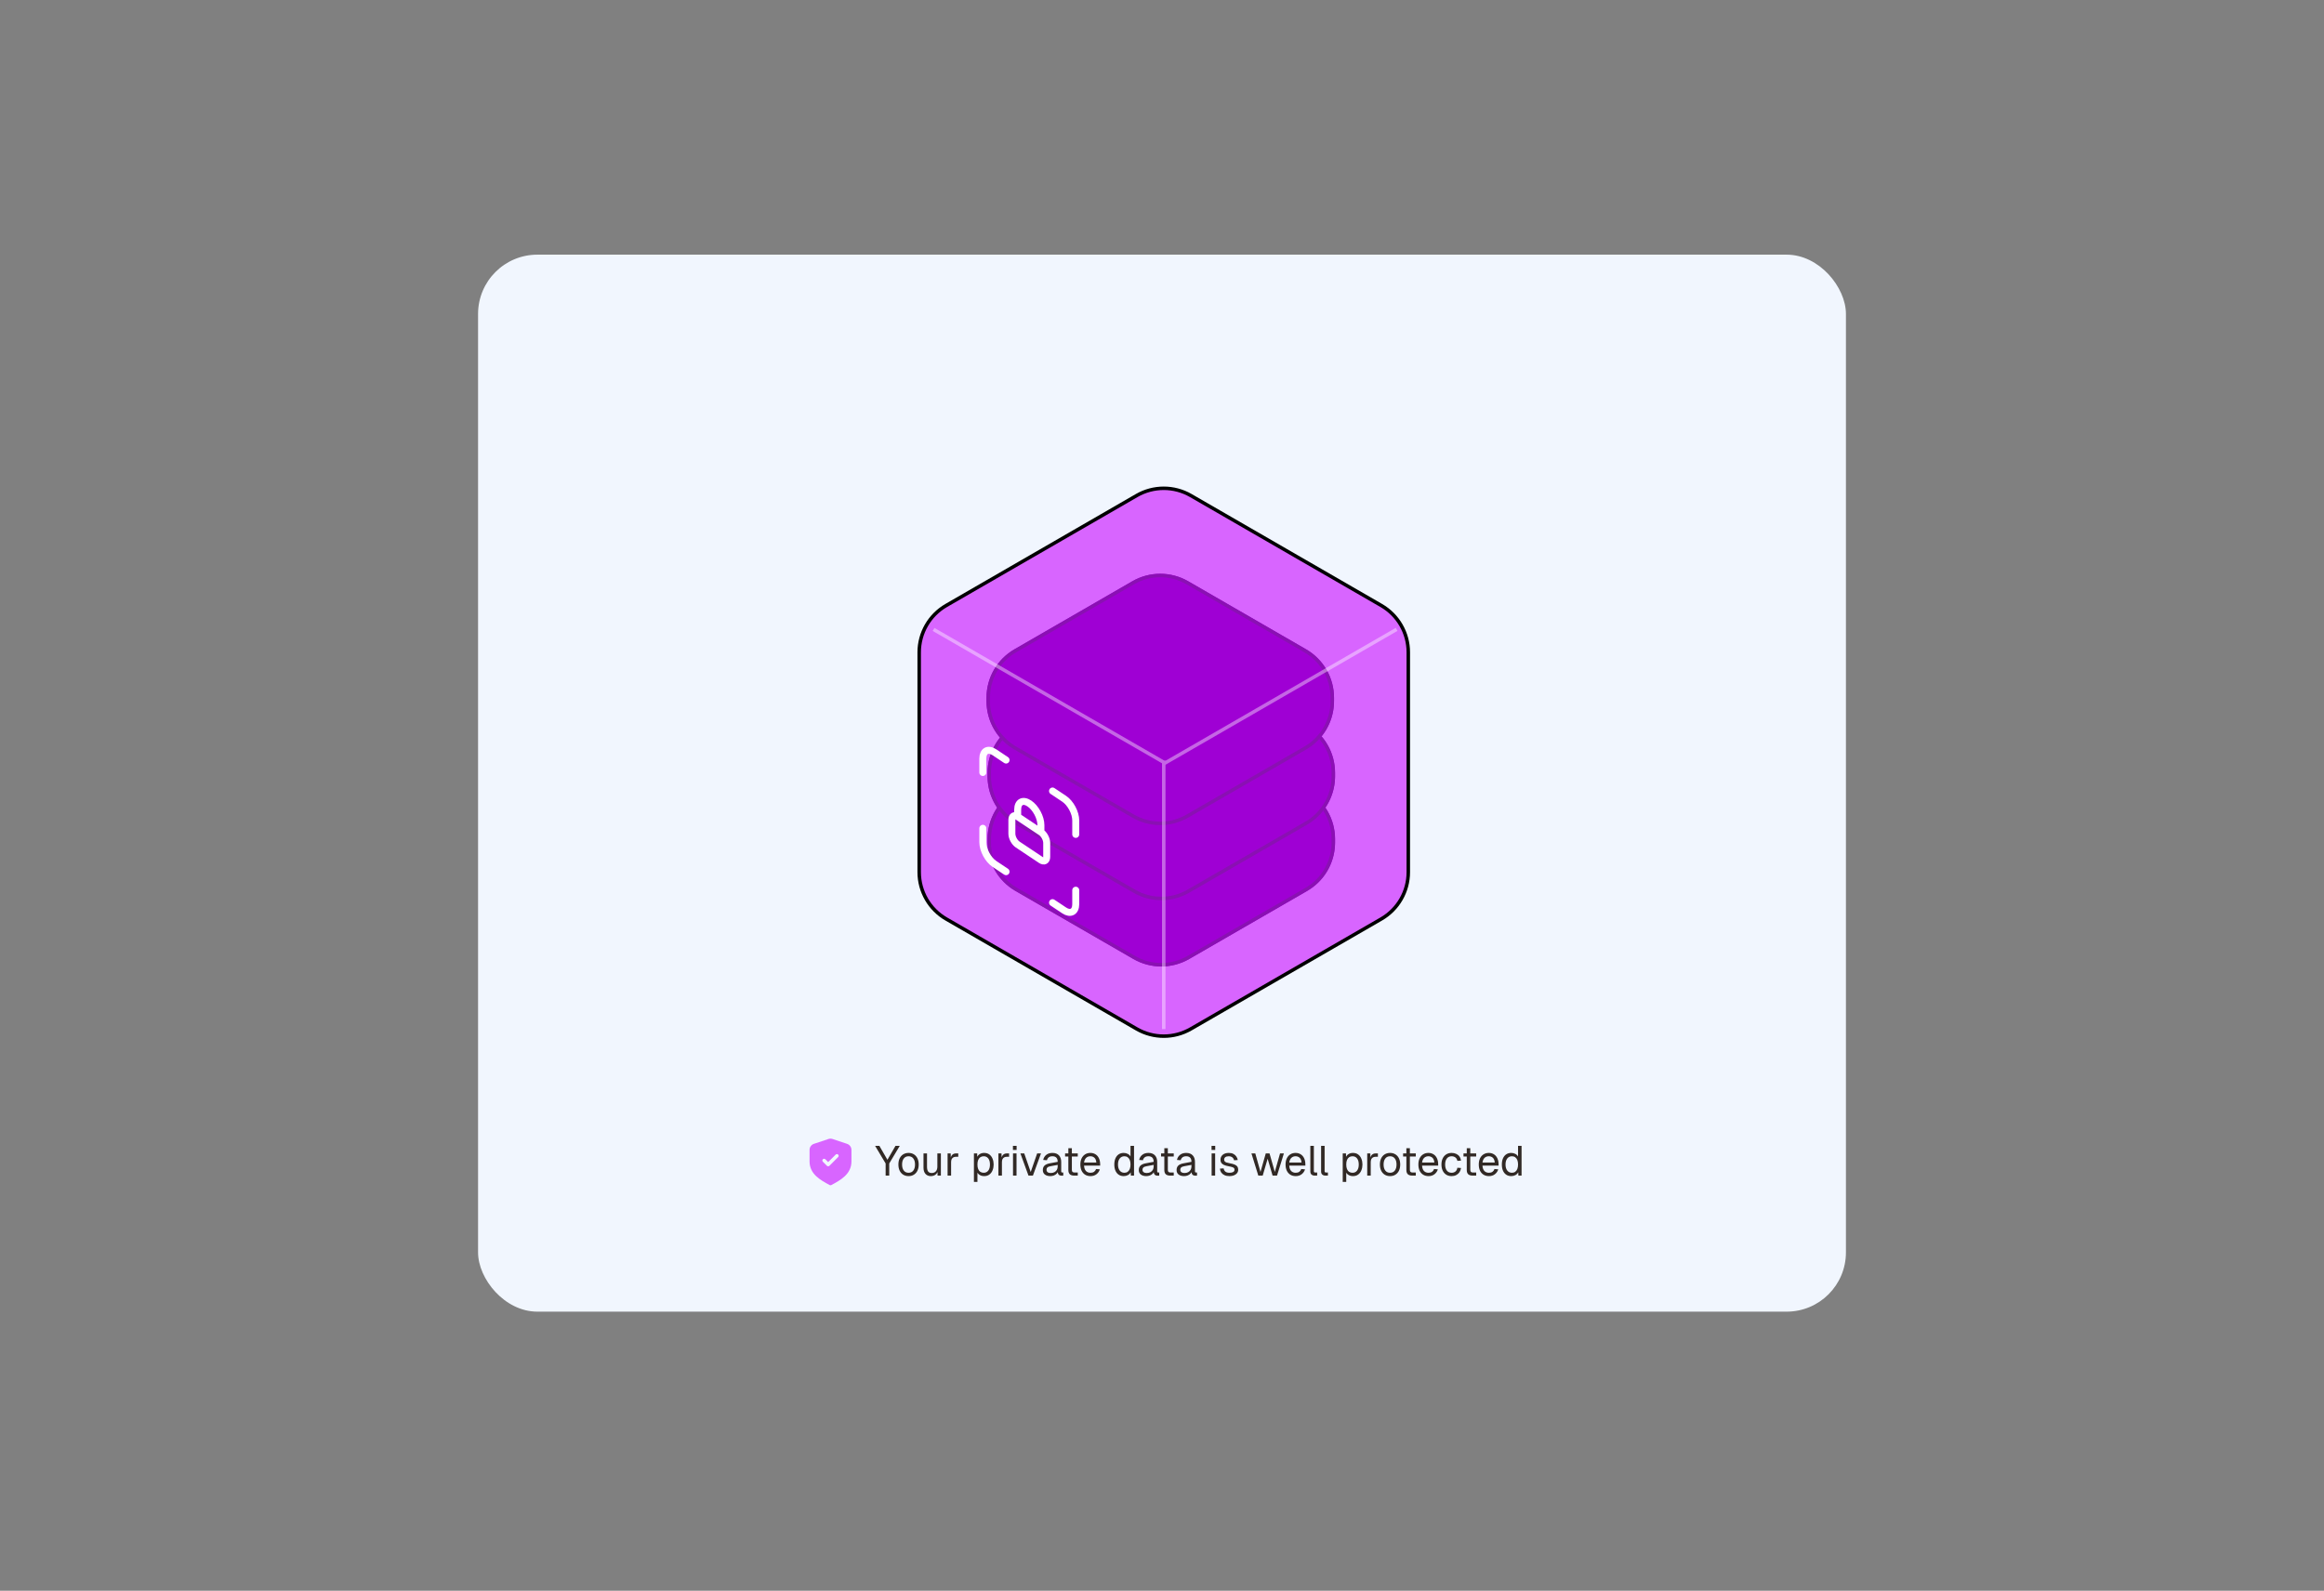 <svg width="666" height="456" viewBox="0 0 666 456" fill="none" xmlns="http://www.w3.org/2000/svg">
<rect x="0" y="0" width="666" height="456" fill="#808080" stroke="none"/>
<rect x="137" y="73" width="392" height="303" rx="17" fill="#F1F6FE"/>
<path d="M325.75 142.052C330.546 139.283 336.454 139.283 341.25 142.052L395.831 173.564C400.627 176.333 403.581 181.45 403.581 186.987V250.013C403.581 255.55 400.627 260.667 395.831 263.436L341.25 294.948C336.454 297.717 330.546 297.717 325.75 294.948L271.169 263.436C266.373 260.667 263.419 255.55 263.419 250.013V186.987C263.419 181.45 266.373 176.333 271.169 173.564L325.75 142.052Z" fill="#D865FF" stroke="black"/>
<path d="M324.797 207.144C329.747 204.285 335.847 204.285 340.797 207.144L374.593 226.656C379.544 229.514 382.593 234.796 382.593 240.512V241.537C382.593 247.253 379.544 252.535 374.593 255.394L340.797 274.906C335.847 277.764 329.747 277.764 324.797 274.906L291 255.394C286.05 252.535 283 247.253 283 241.537V240.512C283 234.796 286.05 229.514 291 226.656L324.797 207.144Z" fill="#9F00D4"/>
<path d="M381.594 240.512C381.594 235.153 378.735 230.201 374.094 227.522L340.297 208.009C335.656 205.33 329.938 205.33 325.297 208.009L291.5 227.522C286.859 230.201 284 235.153 284 240.512V241.538C284 246.896 286.859 251.848 291.5 254.528L325.297 274.041C329.938 276.72 335.656 276.72 340.297 274.041L374.094 254.528C378.735 251.848 381.594 246.896 381.594 241.538V240.512ZM382.594 241.538L382.584 242.072C382.4 247.581 379.389 252.625 374.594 255.394L340.797 274.906C335.846 277.764 329.747 277.764 324.797 274.906L291 255.394C286.204 252.625 283.193 247.581 283.01 242.072L283 241.538V240.512C283 234.796 286.05 229.514 291 226.656L324.797 207.144C329.747 204.286 335.846 204.286 340.797 207.144L374.594 226.656C379.544 229.514 382.594 234.796 382.594 240.512V241.538Z" fill="#8A10B3"/>
<path d="M324.797 188.144C329.747 185.285 335.847 185.285 340.797 188.144L374.593 207.656C379.544 210.514 382.593 215.796 382.593 221.512V222.537C382.593 228.253 379.544 233.535 374.593 236.394L340.797 255.906C335.847 258.764 329.747 258.764 324.797 255.906L291 236.394C286.05 233.535 283 228.253 283 222.537V221.512C283 215.796 286.05 210.514 291 207.656L324.797 188.144Z" fill="#9F00D4"/>
<path d="M381.594 221.512C381.594 216.153 378.735 211.201 374.094 208.522L340.297 189.009C335.656 186.33 329.938 186.33 325.297 189.009L291.5 208.522C286.859 211.201 284 216.153 284 221.512V222.538C284 227.896 286.859 232.848 291.5 235.528L325.297 255.041C329.938 257.72 335.656 257.72 340.297 255.041L374.094 235.528C378.735 232.848 381.594 227.896 381.594 222.538V221.512ZM382.594 222.538L382.584 223.072C382.4 228.581 379.389 233.625 374.594 236.394L340.797 255.906C335.846 258.764 329.747 258.764 324.797 255.906L291 236.394C286.204 233.625 283.193 228.581 283.01 223.072L283 222.538V221.512C283 215.796 286.05 210.514 291 207.656L324.797 188.144C329.747 185.286 335.846 185.286 340.797 188.144L374.594 207.656C379.544 210.514 382.594 215.796 382.594 221.512V222.538Z" fill="#8A10B3"/>
<path d="M324.5 166.619C329.45 163.761 335.55 163.761 340.5 166.619L374.297 186.131C379.247 188.989 382.297 194.271 382.297 199.987V201.012C382.297 206.729 379.247 212.011 374.297 214.869L340.5 234.381C335.55 237.239 329.45 237.239 324.5 234.381L290.704 214.869C285.753 212.011 282.704 206.729 282.704 201.012V199.987C282.704 194.271 285.753 188.989 290.704 186.131L324.5 166.619Z" fill="#9F00D4"/>
<path d="M381.297 199.987C381.297 194.629 378.438 189.677 373.797 186.997L340 167.484C335.359 164.805 329.641 164.805 325 167.484L291.203 186.997C286.562 189.677 283.703 194.629 283.703 199.987V201.013C283.703 206.372 286.562 211.323 291.203 214.003L325 233.516C329.641 236.195 335.359 236.195 340 233.516L373.797 214.003C378.438 211.323 381.297 206.372 381.297 201.013V199.987ZM382.297 201.013L382.287 201.547C382.104 207.056 379.093 212.1 374.297 214.869L340.5 234.381C335.55 237.239 329.45 237.239 324.5 234.381L290.703 214.869C285.907 212.1 282.896 207.056 282.713 201.547L282.703 201.013V199.987C282.703 194.271 285.753 188.989 290.703 186.131L324.5 166.619C329.45 163.761 335.55 163.761 340.5 166.619L374.297 186.131C379.247 188.989 382.297 194.271 382.297 199.987V201.013Z" fill="#8A10B3"/>
<path opacity="0.4" d="M333.551 218.911L400.235 180.411M334.219 218.933L267.535 180.433M333.5 218V295" stroke="white"/>
<g clip-path="url(#clip0_1492_598)">
<path d="M298.297 238.532L291.641 234.094M298.297 238.532C299.216 239.144 299.961 240.536 299.961 241.641V245.641C299.961 246.746 299.216 247.144 298.297 246.532L291.641 242.094C290.722 241.481 289.977 240.089 289.977 238.985V234.985C289.977 233.88 290.722 233.481 291.641 234.094M298.297 238.532V236.532C298.297 234.322 296.807 231.538 294.969 230.313C293.131 229.087 291.641 229.885 291.641 232.094V234.094M281.656 221.438V217.438C281.656 215.228 283.146 214.431 284.984 215.656L288.313 217.875M281.656 237.438V241.438C281.656 243.647 283.146 246.431 284.984 247.656L288.313 249.875M301.625 226.75L304.954 228.969C306.792 230.195 308.282 232.979 308.282 235.188V239.188M308.282 255.188V259.188C308.282 261.397 306.792 262.195 304.954 260.969L301.625 258.75" stroke="white" stroke-width="2" stroke-linecap="round" stroke-linejoin="round"/>
</g>
<path fill-rule="evenodd" clip-rule="evenodd" d="M237.42 326.5C237.797 326.374 238.203 326.374 238.58 326.5L242.746 327.889C243.495 328.138 244 328.839 244 329.628V332.942C244 334.767 243.211 336.114 242.094 337.173C240.996 338.215 239.56 338.999 238.237 339.712C238.089 339.792 237.911 339.792 237.763 339.712C236.44 338.999 235.004 338.215 233.906 337.173C232.789 336.114 232 334.767 232 332.942V329.628C232 328.839 232.505 328.138 233.254 327.889L237.42 326.5ZM240.187 331.687C240.382 331.492 240.382 331.175 240.187 330.98C239.992 330.785 239.675 330.785 239.48 330.98L237.333 333.126L236.52 332.313C236.325 332.118 236.008 332.118 235.813 332.313C235.618 332.509 235.618 332.825 235.813 333.02L236.98 334.187C237.074 334.281 237.201 334.333 237.333 334.333C237.466 334.333 237.593 334.281 237.687 334.187L240.187 331.687Z" fill="#D865FF"/>
<path d="M253.799 337V333.52L250.787 328.48H252.011L254.315 332.464L256.619 328.48H257.843L254.831 333.52V337H253.799ZM260.374 337.144C259.79 337.144 259.278 337.008 258.838 336.736C258.398 336.464 258.058 336.08 257.818 335.584C257.578 335.08 257.458 334.492 257.458 333.82C257.458 333.14 257.578 332.552 257.818 332.056C258.058 331.56 258.398 331.176 258.838 330.904C259.278 330.632 259.79 330.496 260.374 330.496C260.958 330.496 261.466 330.632 261.898 330.904C262.338 331.176 262.678 331.56 262.918 332.056C263.158 332.552 263.278 333.14 263.278 333.82C263.278 334.492 263.158 335.08 262.918 335.584C262.678 336.08 262.338 336.464 261.898 336.736C261.466 337.008 260.958 337.144 260.374 337.144ZM260.374 336.184C260.958 336.184 261.41 335.976 261.73 335.56C262.058 335.136 262.222 334.556 262.222 333.82C262.222 333.084 262.058 332.508 261.73 332.092C261.41 331.668 260.958 331.456 260.374 331.456C259.79 331.456 259.334 331.668 259.006 332.092C258.678 332.508 258.514 333.084 258.514 333.82C258.514 334.556 258.678 335.136 259.006 335.56C259.334 335.976 259.79 336.184 260.374 336.184ZM266.739 337.144C266.107 337.144 265.599 336.932 265.215 336.508C264.839 336.076 264.651 335.484 264.651 334.732V330.64H265.659V334.456C265.659 335.072 265.767 335.528 265.983 335.824C266.207 336.112 266.547 336.256 267.003 336.256C267.507 336.256 267.903 336.096 268.191 335.776C268.479 335.448 268.623 335 268.623 334.432V330.64H269.631V337H268.671V335.428L268.827 335.512C268.699 336.032 268.455 336.436 268.095 336.724C267.735 337.004 267.283 337.144 266.739 337.144ZM271.554 337V330.64H272.442L272.49 332.248L272.394 332.212C272.474 331.668 272.646 331.272 272.91 331.024C273.182 330.768 273.542 330.64 273.99 330.64H274.614V331.6H274.002C273.682 331.6 273.414 331.66 273.198 331.78C272.99 331.892 272.83 332.064 272.718 332.296C272.614 332.52 272.562 332.808 272.562 333.16V337H271.554ZM279.101 338.8V330.64H280.037L280.061 332.008L279.917 331.936C280.077 331.464 280.341 331.108 280.709 330.868C281.085 330.62 281.517 330.496 282.005 330.496C282.637 330.496 283.153 330.652 283.553 330.964C283.961 331.276 284.261 331.684 284.453 332.188C284.653 332.692 284.753 333.236 284.753 333.82C284.753 334.404 284.653 334.948 284.453 335.452C284.261 335.956 283.961 336.364 283.553 336.676C283.153 336.988 282.637 337.144 282.005 337.144C281.677 337.144 281.369 337.088 281.081 336.976C280.801 336.864 280.561 336.708 280.361 336.508C280.169 336.308 280.037 336.072 279.965 335.8L280.109 335.632V338.8H279.101ZM281.909 336.184C282.461 336.184 282.897 335.976 283.217 335.56C283.537 335.144 283.697 334.564 283.697 333.82C283.697 333.076 283.537 332.496 283.217 332.08C282.897 331.664 282.461 331.456 281.909 331.456C281.541 331.456 281.221 331.544 280.949 331.72C280.685 331.896 280.477 332.16 280.325 332.512C280.181 332.864 280.109 333.3 280.109 333.82C280.109 334.34 280.181 334.776 280.325 335.128C280.469 335.48 280.677 335.744 280.949 335.92C281.221 336.096 281.541 336.184 281.909 336.184ZM286.12 337V330.64H287.008L287.056 332.248L286.96 332.212C287.04 331.668 287.212 331.272 287.476 331.024C287.748 330.768 288.108 330.64 288.556 330.64H289.18V331.6H288.568C288.248 331.6 287.98 331.66 287.764 331.78C287.556 331.892 287.396 332.064 287.284 332.296C287.18 332.52 287.128 332.808 287.128 333.16V337H286.12ZM290.304 337V330.64H291.312V337H290.304ZM290.28 329.644V328.468H291.336V329.644H290.28ZM294.736 337L292.42 330.64H293.524L295.372 335.968L297.22 330.64H298.324L296.008 337H294.736ZM300.996 337.144C300.34 337.144 299.816 336.992 299.424 336.688C299.04 336.384 298.848 335.96 298.848 335.416C298.848 334.872 299.008 334.444 299.328 334.132C299.648 333.82 300.156 333.6 300.852 333.472L303.108 333.052C303.108 332.516 302.98 332.116 302.724 331.852C302.476 331.588 302.1 331.456 301.596 331.456C301.156 331.456 300.808 331.556 300.552 331.756C300.296 331.948 300.12 332.228 300.024 332.596L298.956 332.512C299.076 331.912 299.364 331.428 299.82 331.06C300.284 330.684 300.876 330.496 301.596 330.496C302.412 330.496 303.036 330.728 303.468 331.192C303.9 331.648 304.116 332.28 304.116 333.088V335.716C304.116 335.86 304.14 335.964 304.188 336.028C304.244 336.084 304.332 336.112 304.452 336.112H304.704V337C304.672 337.008 304.62 337.012 304.548 337.012C304.476 337.02 304.4 337.024 304.32 337.024C304.032 337.024 303.796 336.98 303.612 336.892C303.436 336.796 303.308 336.652 303.228 336.46C303.148 336.26 303.108 336 303.108 335.68L303.228 335.704C303.172 335.976 303.036 336.224 302.82 336.448C302.604 336.664 302.336 336.836 302.016 336.964C301.696 337.084 301.356 337.144 300.996 337.144ZM301.092 336.256C301.516 336.256 301.876 336.176 302.172 336.016C302.476 335.848 302.708 335.624 302.868 335.344C303.028 335.056 303.108 334.736 303.108 334.384V333.928L301.044 334.312C300.612 334.392 300.312 334.516 300.144 334.684C299.984 334.844 299.904 335.056 299.904 335.32C299.904 335.616 300.008 335.848 300.216 336.016C300.432 336.176 300.724 336.256 301.092 336.256ZM307.854 337C307.278 337 306.85 336.868 306.57 336.604C306.298 336.34 306.162 335.928 306.162 335.368V329.152H307.17V335.344C307.17 335.632 307.234 335.832 307.362 335.944C307.49 336.056 307.686 336.112 307.95 336.112H308.862V337H307.854ZM305.226 331.528V330.64H308.862V331.528H305.226ZM312.522 337.144C311.922 337.144 311.402 337.008 310.962 336.736C310.53 336.464 310.194 336.08 309.954 335.584C309.722 335.08 309.606 334.492 309.606 333.82C309.606 333.148 309.722 332.564 309.954 332.068C310.194 331.572 310.526 331.188 310.95 330.916C311.382 330.636 311.89 330.496 312.474 330.496C313.026 330.496 313.514 330.628 313.938 330.892C314.362 331.148 314.69 331.524 314.922 332.02C315.162 332.516 315.282 333.12 315.282 333.832V334.132H310.662C310.702 334.812 310.882 335.324 311.202 335.668C311.53 336.012 311.97 336.184 312.522 336.184C312.938 336.184 313.278 336.088 313.542 335.896C313.814 335.696 314.002 335.436 314.106 335.116L315.186 335.2C315.018 335.768 314.698 336.236 314.226 336.604C313.762 336.964 313.194 337.144 312.522 337.144ZM310.662 333.244H314.178C314.13 332.628 313.95 332.176 313.638 331.888C313.334 331.6 312.946 331.456 312.474 331.456C311.986 331.456 311.582 331.608 311.262 331.912C310.95 332.208 310.75 332.652 310.662 333.244ZM322.021 337.144C321.469 337.144 320.989 337.008 320.581 336.736C320.181 336.464 319.873 336.08 319.657 335.584C319.441 335.088 319.333 334.5 319.333 333.82C319.333 333.14 319.441 332.552 319.657 332.056C319.873 331.56 320.181 331.176 320.581 330.904C320.989 330.632 321.469 330.496 322.021 330.496C322.445 330.496 322.833 330.588 323.185 330.772C323.537 330.948 323.801 331.2 323.977 331.528V328.48H324.985V337H324.073L324.037 336.04C323.861 336.384 323.593 336.656 323.233 336.856C322.873 337.048 322.469 337.144 322.021 337.144ZM322.225 336.184C322.601 336.184 322.917 336.088 323.173 335.896C323.437 335.704 323.637 335.432 323.773 335.08C323.909 334.72 323.977 334.3 323.977 333.82C323.977 333.324 323.909 332.9 323.773 332.548C323.637 332.196 323.437 331.928 323.173 331.744C322.917 331.552 322.601 331.456 322.225 331.456C321.665 331.456 321.217 331.668 320.881 332.092C320.553 332.508 320.389 333.084 320.389 333.82C320.389 334.548 320.553 335.124 320.881 335.548C321.217 335.972 321.665 336.184 322.225 336.184ZM328.5 337.144C327.844 337.144 327.32 336.992 326.928 336.688C326.544 336.384 326.352 335.96 326.352 335.416C326.352 334.872 326.512 334.444 326.832 334.132C327.152 333.82 327.66 333.6 328.356 333.472L330.612 333.052C330.612 332.516 330.484 332.116 330.228 331.852C329.98 331.588 329.604 331.456 329.1 331.456C328.66 331.456 328.312 331.556 328.056 331.756C327.8 331.948 327.624 332.228 327.528 332.596L326.46 332.512C326.58 331.912 326.868 331.428 327.324 331.06C327.788 330.684 328.38 330.496 329.1 330.496C329.916 330.496 330.54 330.728 330.972 331.192C331.404 331.648 331.62 332.28 331.62 333.088V335.716C331.62 335.86 331.644 335.964 331.692 336.028C331.748 336.084 331.836 336.112 331.956 336.112H332.208V337C332.176 337.008 332.124 337.012 332.052 337.012C331.98 337.02 331.904 337.024 331.824 337.024C331.536 337.024 331.3 336.98 331.116 336.892C330.94 336.796 330.812 336.652 330.732 336.46C330.652 336.26 330.612 336 330.612 335.68L330.732 335.704C330.676 335.976 330.54 336.224 330.324 336.448C330.108 336.664 329.84 336.836 329.52 336.964C329.2 337.084 328.86 337.144 328.5 337.144ZM328.596 336.256C329.02 336.256 329.38 336.176 329.676 336.016C329.98 335.848 330.212 335.624 330.372 335.344C330.532 335.056 330.612 334.736 330.612 334.384V333.928L328.548 334.312C328.116 334.392 327.816 334.516 327.648 334.684C327.488 334.844 327.408 335.056 327.408 335.32C327.408 335.616 327.512 335.848 327.72 336.016C327.936 336.176 328.228 336.256 328.596 336.256ZM335.358 337C334.782 337 334.354 336.868 334.074 336.604C333.802 336.34 333.666 335.928 333.666 335.368V329.152H334.674V335.344C334.674 335.632 334.738 335.832 334.866 335.944C334.994 336.056 335.19 336.112 335.454 336.112H336.366V337H335.358ZM332.73 331.528V330.64H336.366V331.528H332.73ZM339.328 337.144C338.672 337.144 338.148 336.992 337.756 336.688C337.372 336.384 337.18 335.96 337.18 335.416C337.18 334.872 337.34 334.444 337.66 334.132C337.98 333.82 338.488 333.6 339.184 333.472L341.44 333.052C341.44 332.516 341.312 332.116 341.056 331.852C340.808 331.588 340.432 331.456 339.928 331.456C339.488 331.456 339.14 331.556 338.884 331.756C338.628 331.948 338.452 332.228 338.356 332.596L337.288 332.512C337.408 331.912 337.696 331.428 338.152 331.06C338.616 330.684 339.208 330.496 339.928 330.496C340.744 330.496 341.368 330.728 341.8 331.192C342.232 331.648 342.448 332.28 342.448 333.088V335.716C342.448 335.86 342.472 335.964 342.52 336.028C342.576 336.084 342.664 336.112 342.784 336.112H343.036V337C343.004 337.008 342.952 337.012 342.88 337.012C342.808 337.02 342.732 337.024 342.652 337.024C342.364 337.024 342.128 336.98 341.944 336.892C341.768 336.796 341.64 336.652 341.56 336.46C341.48 336.26 341.44 336 341.44 335.68L341.56 335.704C341.504 335.976 341.368 336.224 341.152 336.448C340.936 336.664 340.668 336.836 340.348 336.964C340.028 337.084 339.688 337.144 339.328 337.144ZM339.424 336.256C339.848 336.256 340.208 336.176 340.504 336.016C340.808 335.848 341.04 335.624 341.2 335.344C341.36 335.056 341.44 334.736 341.44 334.384V333.928L339.376 334.312C338.944 334.392 338.644 334.516 338.476 334.684C338.316 334.844 338.236 335.056 338.236 335.32C338.236 335.616 338.34 335.848 338.548 336.016C338.764 336.176 339.056 336.256 339.424 336.256ZM347.222 337V330.64H348.23V337H347.222ZM347.198 329.644V328.468H348.254V329.644H347.198ZM352.35 337.144C351.782 337.144 351.298 337.052 350.898 336.868C350.506 336.684 350.198 336.432 349.974 336.112C349.758 335.784 349.634 335.412 349.602 334.996L350.658 334.924C350.722 335.308 350.886 335.616 351.15 335.848C351.414 336.072 351.814 336.184 352.35 336.184C352.782 336.184 353.126 336.116 353.382 335.98C353.646 335.836 353.778 335.608 353.778 335.296C353.778 335.128 353.738 334.988 353.658 334.876C353.578 334.764 353.422 334.668 353.19 334.588C352.958 334.5 352.614 334.416 352.158 334.336C351.55 334.224 351.07 334.088 350.718 333.928C350.374 333.76 350.126 333.556 349.974 333.316C349.83 333.068 349.758 332.776 349.758 332.44C349.758 331.872 349.966 331.408 350.382 331.048C350.798 330.68 351.39 330.496 352.158 330.496C352.678 330.496 353.114 330.592 353.466 330.784C353.826 330.968 354.106 331.216 354.306 331.528C354.514 331.832 354.65 332.168 354.714 332.536L353.658 332.608C353.61 332.384 353.522 332.188 353.394 332.02C353.266 331.844 353.098 331.708 352.89 331.612C352.682 331.508 352.434 331.456 352.146 331.456C351.69 331.456 351.354 331.544 351.138 331.72C350.922 331.896 350.814 332.12 350.814 332.392C350.814 332.6 350.862 332.772 350.958 332.908C351.062 333.036 351.226 333.144 351.45 333.232C351.674 333.312 351.974 333.384 352.35 333.448C352.998 333.56 353.502 333.696 353.862 333.856C354.222 334.016 354.474 334.212 354.618 334.444C354.762 334.676 354.834 334.96 354.834 335.296C354.834 335.688 354.722 336.024 354.498 336.304C354.282 336.576 353.986 336.784 353.61 336.928C353.242 337.072 352.822 337.144 352.35 337.144ZM360.599 337L358.631 330.64H359.735L361.223 335.944L362.735 330.64H363.815L365.327 335.944L366.827 330.64H367.931L365.963 337H364.691L363.275 332.164L361.859 337H360.599ZM371.327 337.144C370.727 337.144 370.207 337.008 369.767 336.736C369.335 336.464 368.999 336.08 368.759 335.584C368.527 335.08 368.411 334.492 368.411 333.82C368.411 333.148 368.527 332.564 368.759 332.068C368.999 331.572 369.331 331.188 369.755 330.916C370.187 330.636 370.695 330.496 371.279 330.496C371.831 330.496 372.319 330.628 372.743 330.892C373.167 331.148 373.495 331.524 373.727 332.02C373.967 332.516 374.087 333.12 374.087 333.832V334.132H369.467C369.507 334.812 369.687 335.324 370.007 335.668C370.335 336.012 370.775 336.184 371.327 336.184C371.743 336.184 372.083 336.088 372.347 335.896C372.619 335.696 372.807 335.436 372.911 335.116L373.991 335.2C373.823 335.768 373.503 336.236 373.031 336.604C372.567 336.964 371.999 337.144 371.327 337.144ZM369.467 333.244H372.983C372.935 332.628 372.755 332.176 372.443 331.888C372.139 331.6 371.751 331.456 371.279 331.456C370.791 331.456 370.387 331.608 370.067 331.912C369.755 332.208 369.555 332.652 369.467 333.244ZM376.759 337C376.391 337 376.091 336.904 375.859 336.712C375.627 336.52 375.511 336.216 375.511 335.8V328.48H376.519V335.716C376.519 335.844 376.551 335.944 376.615 336.016C376.687 336.08 376.787 336.112 376.915 336.112H377.467V337H376.759ZM379.841 337C379.473 337 379.173 336.904 378.941 336.712C378.709 336.52 378.593 336.216 378.593 335.8V328.48H379.601V335.716C379.601 335.844 379.633 335.944 379.697 336.016C379.769 336.08 379.869 336.112 379.997 336.112H380.549V337H379.841ZM384.792 338.8V330.64H385.728L385.752 332.008L385.608 331.936C385.768 331.464 386.032 331.108 386.4 330.868C386.776 330.62 387.208 330.496 387.696 330.496C388.328 330.496 388.844 330.652 389.244 330.964C389.652 331.276 389.952 331.684 390.144 332.188C390.344 332.692 390.444 333.236 390.444 333.82C390.444 334.404 390.344 334.948 390.144 335.452C389.952 335.956 389.652 336.364 389.244 336.676C388.844 336.988 388.328 337.144 387.696 337.144C387.368 337.144 387.06 337.088 386.772 336.976C386.492 336.864 386.252 336.708 386.052 336.508C385.86 336.308 385.728 336.072 385.656 335.8L385.8 335.632V338.8H384.792ZM387.6 336.184C388.152 336.184 388.588 335.976 388.908 335.56C389.228 335.144 389.388 334.564 389.388 333.82C389.388 333.076 389.228 332.496 388.908 332.08C388.588 331.664 388.152 331.456 387.6 331.456C387.232 331.456 386.912 331.544 386.64 331.72C386.376 331.896 386.168 332.16 386.016 332.512C385.872 332.864 385.8 333.3 385.8 333.82C385.8 334.34 385.872 334.776 386.016 335.128C386.16 335.48 386.368 335.744 386.64 335.92C386.912 336.096 387.232 336.184 387.6 336.184ZM391.812 337V330.64H392.7L392.748 332.248L392.652 332.212C392.732 331.668 392.904 331.272 393.168 331.024C393.44 330.768 393.8 330.64 394.248 330.64H394.872V331.6H394.26C393.94 331.6 393.672 331.66 393.456 331.78C393.248 331.892 393.088 332.064 392.976 332.296C392.872 332.52 392.82 332.808 392.82 333.16V337H391.812ZM398.362 337.144C397.778 337.144 397.266 337.008 396.826 336.736C396.386 336.464 396.046 336.08 395.806 335.584C395.566 335.08 395.446 334.492 395.446 333.82C395.446 333.14 395.566 332.552 395.806 332.056C396.046 331.56 396.386 331.176 396.826 330.904C397.266 330.632 397.778 330.496 398.362 330.496C398.946 330.496 399.454 330.632 399.886 330.904C400.326 331.176 400.666 331.56 400.906 332.056C401.146 332.552 401.266 333.14 401.266 333.82C401.266 334.492 401.146 335.08 400.906 335.584C400.666 336.08 400.326 336.464 399.886 336.736C399.454 337.008 398.946 337.144 398.362 337.144ZM398.362 336.184C398.946 336.184 399.398 335.976 399.718 335.56C400.046 335.136 400.21 334.556 400.21 333.82C400.21 333.084 400.046 332.508 399.718 332.092C399.398 331.668 398.946 331.456 398.362 331.456C397.778 331.456 397.322 331.668 396.994 332.092C396.666 332.508 396.502 333.084 396.502 333.82C396.502 334.556 396.666 335.136 396.994 335.56C397.322 335.976 397.778 336.184 398.362 336.184ZM404.722 337C404.146 337 403.718 336.868 403.438 336.604C403.166 336.34 403.03 335.928 403.03 335.368V329.152H404.038V335.344C404.038 335.632 404.102 335.832 404.23 335.944C404.358 336.056 404.554 336.112 404.818 336.112H405.73V337H404.722ZM402.094 331.528V330.64H405.73V331.528H402.094ZM409.389 337.144C408.789 337.144 408.269 337.008 407.829 336.736C407.397 336.464 407.061 336.08 406.821 335.584C406.589 335.08 406.473 334.492 406.473 333.82C406.473 333.148 406.589 332.564 406.821 332.068C407.061 331.572 407.393 331.188 407.817 330.916C408.249 330.636 408.757 330.496 409.341 330.496C409.893 330.496 410.381 330.628 410.805 330.892C411.229 331.148 411.557 331.524 411.789 332.02C412.029 332.516 412.149 333.12 412.149 333.832V334.132H407.529C407.569 334.812 407.749 335.324 408.069 335.668C408.397 336.012 408.837 336.184 409.389 336.184C409.805 336.184 410.145 336.088 410.409 335.896C410.681 335.696 410.869 335.436 410.973 335.116L412.053 335.2C411.885 335.768 411.565 336.236 411.093 336.604C410.629 336.964 410.061 337.144 409.389 337.144ZM407.529 333.244H411.045C410.997 332.628 410.817 332.176 410.505 331.888C410.201 331.6 409.813 331.456 409.341 331.456C408.853 331.456 408.449 331.608 408.129 331.912C407.817 332.208 407.617 332.652 407.529 333.244ZM415.999 337.144C415.407 337.144 414.891 337.008 414.451 336.736C414.019 336.464 413.683 336.08 413.443 335.584C413.203 335.08 413.083 334.492 413.083 333.82C413.083 333.148 413.203 332.564 413.443 332.068C413.683 331.572 414.019 331.188 414.451 330.916C414.891 330.636 415.407 330.496 415.999 330.496C416.487 330.496 416.919 330.584 417.295 330.76C417.679 330.928 417.991 331.176 418.231 331.504C418.471 331.832 418.627 332.232 418.699 332.704L417.643 332.776C417.571 332.352 417.387 332.028 417.091 331.804C416.795 331.572 416.431 331.456 415.999 331.456C415.415 331.456 414.959 331.668 414.631 332.092C414.303 332.508 414.139 333.084 414.139 333.82C414.139 334.556 414.303 335.136 414.631 335.56C414.959 335.976 415.415 336.184 415.999 336.184C416.431 336.184 416.795 336.064 417.091 335.824C417.387 335.584 417.571 335.224 417.643 334.744L418.699 334.816C418.627 335.288 418.471 335.7 418.231 336.052C417.991 336.396 417.679 336.664 417.295 336.856C416.919 337.048 416.487 337.144 415.999 337.144ZM422.03 337C421.454 337 421.026 336.868 420.746 336.604C420.474 336.34 420.338 335.928 420.338 335.368V329.152H421.346V335.344C421.346 335.632 421.41 335.832 421.538 335.944C421.666 336.056 421.862 336.112 422.126 336.112H423.038V337H422.03ZM419.402 331.528V330.64H423.038V331.528H419.402ZM426.698 337.144C426.098 337.144 425.578 337.008 425.138 336.736C424.706 336.464 424.37 336.08 424.13 335.584C423.898 335.08 423.782 334.492 423.782 333.82C423.782 333.148 423.898 332.564 424.13 332.068C424.37 331.572 424.702 331.188 425.126 330.916C425.558 330.636 426.066 330.496 426.65 330.496C427.202 330.496 427.69 330.628 428.114 330.892C428.538 331.148 428.866 331.524 429.098 332.02C429.338 332.516 429.458 333.12 429.458 333.832V334.132H424.838C424.878 334.812 425.058 335.324 425.378 335.668C425.706 336.012 426.146 336.184 426.698 336.184C427.114 336.184 427.454 336.088 427.718 335.896C427.99 335.696 428.178 335.436 428.282 335.116L429.362 335.2C429.194 335.768 428.874 336.236 428.402 336.604C427.938 336.964 427.37 337.144 426.698 337.144ZM424.838 333.244H428.354C428.306 332.628 428.126 332.176 427.814 331.888C427.51 331.6 427.122 331.456 426.65 331.456C426.162 331.456 425.758 331.608 425.438 331.912C425.126 332.208 424.926 332.652 424.838 333.244ZM433.079 337.144C432.527 337.144 432.047 337.008 431.639 336.736C431.239 336.464 430.931 336.08 430.715 335.584C430.499 335.088 430.391 334.5 430.391 333.82C430.391 333.14 430.499 332.552 430.715 332.056C430.931 331.56 431.239 331.176 431.639 330.904C432.047 330.632 432.527 330.496 433.079 330.496C433.503 330.496 433.891 330.588 434.243 330.772C434.595 330.948 434.859 331.2 435.035 331.528V328.48H436.043V337H435.131L435.095 336.04C434.919 336.384 434.651 336.656 434.291 336.856C433.931 337.048 433.527 337.144 433.079 337.144ZM433.283 336.184C433.659 336.184 433.975 336.088 434.231 335.896C434.495 335.704 434.695 335.432 434.831 335.08C434.967 334.72 435.035 334.3 435.035 333.82C435.035 333.324 434.967 332.9 434.831 332.548C434.695 332.196 434.495 331.928 434.231 331.744C433.975 331.552 433.659 331.456 433.283 331.456C432.723 331.456 432.275 331.668 431.939 332.092C431.611 332.508 431.447 333.084 431.447 333.82C431.447 334.548 431.611 335.124 431.939 335.548C432.275 335.972 432.723 336.184 433.283 336.184Z" fill="#312925"/>
<defs>
<clipPath id="clip0_1492_598">
<rect width="48" height="48" fill="white" transform="matrix(0.832 0.555 0 1 275 201)"/>
</clipPath>
</defs>
</svg>
